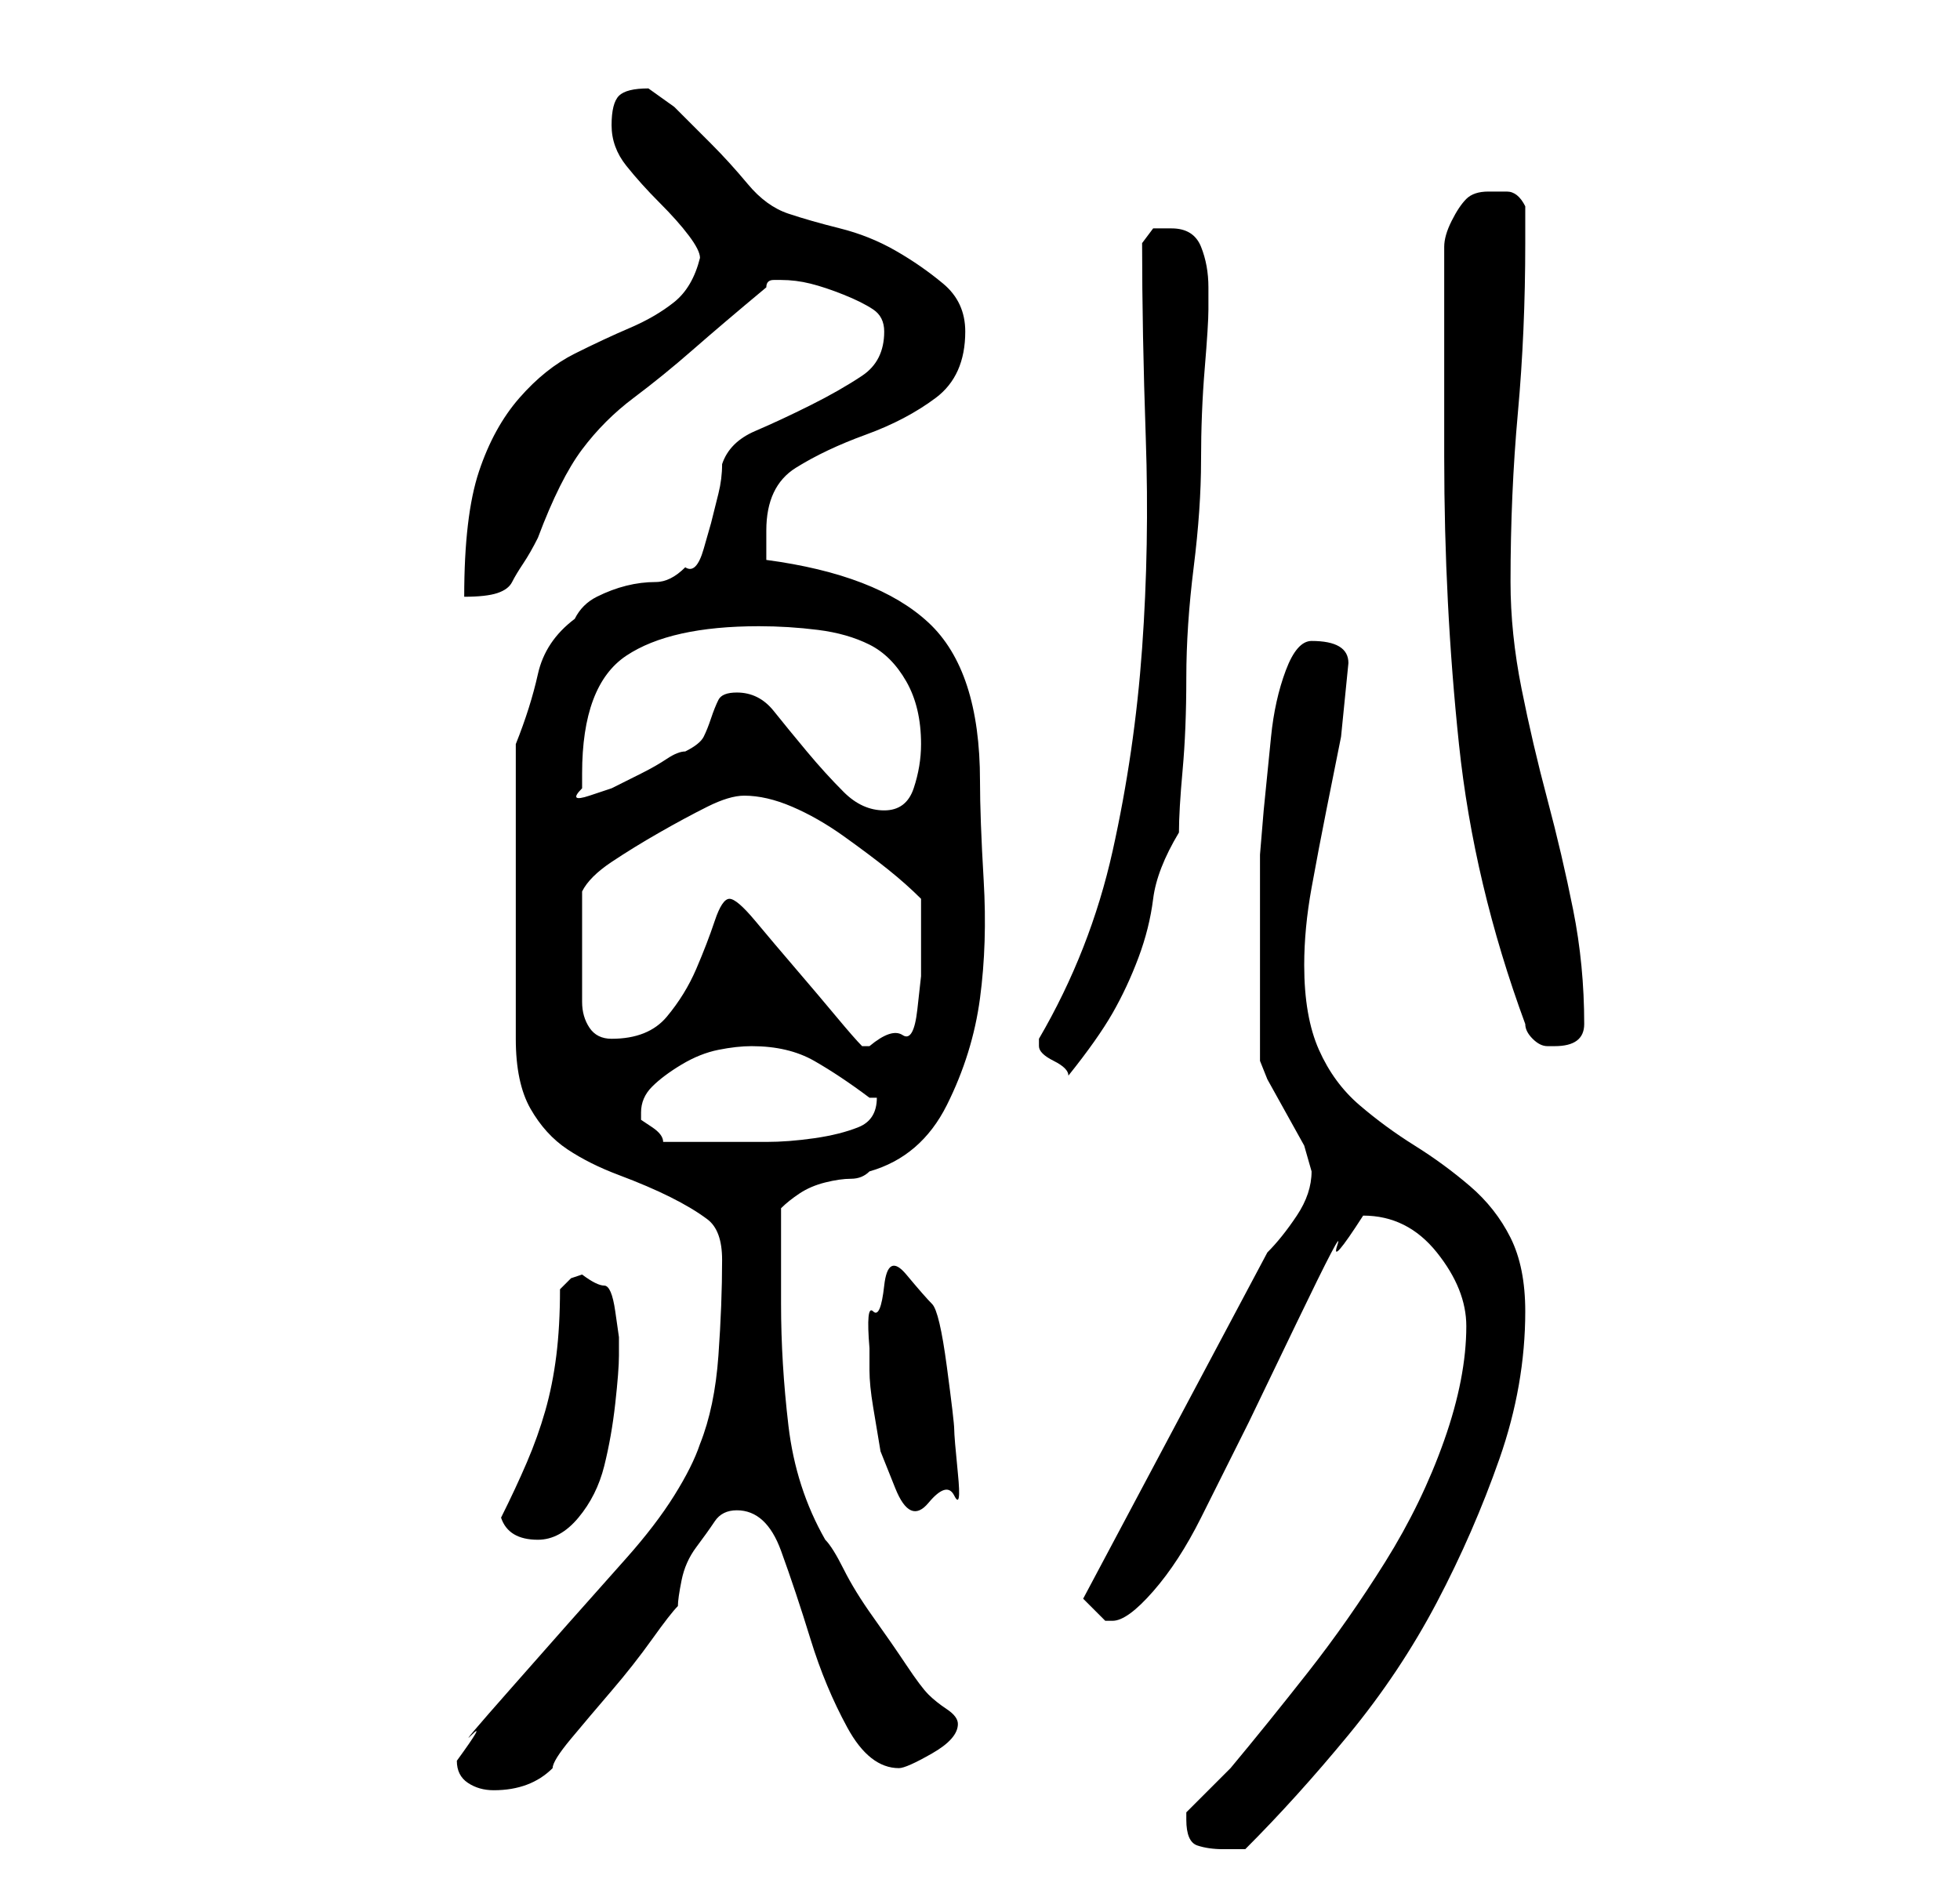 <?xml version="1.0" standalone="no"?>
<!DOCTYPE svg PUBLIC "-//W3C//DTD SVG 1.1//EN" "http://www.w3.org/Graphics/SVG/1.1/DTD/svg11.dtd" >
<svg xmlns="http://www.w3.org/2000/svg" xmlns:xlink="http://www.w3.org/1999/xlink" version="1.1" viewBox="-10 0 266 256">
   <path fill="currentColor"
d="M151 247q0 3 1.5 3.5t3.5 0.5h1h2q7 -7 14 -15.5t12 -18t8.5 -19.5t3.5 -20q0 -6 -2 -10t-5.5 -7t-7.5 -5.5t-7.5 -5.5t-5.5 -7.5t-2 -11.5q0 -5 1 -10.5t2 -10.5l2 -10t1 -10q0 -3 -5 -3q-2 0 -3.5 4t-2 9l-1 10t-0.5 6v2v4v4v4v3v4v4v3l1 2.5t2.5 4.5t2.5 4.5t1 3.5
q0 3 -2 6t-4 5l-25 47l1 1l2 2h1q2 0 5.5 -4t6.5 -10l6.5 -13t6.5 -13.5t5.5 -10.5t3.5 -4q6 0 10 5t4 10q0 7 -3 15.5t-8 16.5t-10.5 15t-10.5 13l-1 1l-2 2l-2 2l-1 1v1zM52 239q0 2 1.5 3t3.5 1q5 0 8 -3q0 -1 2.5 -4t5.5 -6.5t5.5 -7t3.5 -4.5q0 -1 0.5 -3.5t2 -4.5
t2.5 -3.5t3 -1.5q4 0 6 5.5t4 12t5 12t7 5.5q1 0 4.5 -2t3.5 -4q0 -1 -1.5 -2t-2.5 -2t-3 -4t-4.5 -6.5t-4 -6.5t-2.5 -4q-4 -7 -5 -15.5t-1 -16.5v-2v-4v-4v-3q1 -1 2.5 -2t3.5 -1.5t3.5 -0.5t2.5 -1q7 -2 10.5 -9t4.5 -14.5t0.5 -16t-0.5 -13.5q0 -15 -7 -21.5t-22 -8.5
v-2.5v-1.5q0 -6 4 -8.5t9.5 -4.5t9.5 -5t4 -9q0 -4 -3 -6.5t-6.5 -4.5t-7.5 -3t-7 -2t-5.5 -4t-5 -5.5l-5 -5t-3.5 -2.5q-3 0 -4 1t-1 4t2 5.5t4.5 5t4 4.5t1.5 3q-1 4 -3.5 6t-6 3.5t-7.5 3.5t-7.5 6t-5.5 10t-2 17q3 0 4.5 -0.5t2 -1.5t1.5 -2.5t2 -3.5q3 -8 6 -12t7 -7
t8 -6.5t10 -8.5q0 -1 1 -1h1q2 0 4 0.5t4.5 1.5t4 2t1.5 3q0 4 -3 6t-7 4t-7.5 3.5t-4.5 4.5q0 2 -0.5 4l-1 4t-1 3.5t-2.5 2.5q-2 2 -4 2t-4 0.5t-4 1.5t-3 3q-4 3 -5 7.5t-3 9.5v40q0 6 2 9.5t5 5.5t7 3.5t7 3t5 3t2 5.5q0 6 -0.5 13t-2.5 12q-1 3 -3.5 7t-6.5 8.5l-8 9
t-7.5 8.5t-5.5 6.5t-2 3.5zM58 206q1 3 5 3q3 0 5.5 -3t3.5 -7t1.5 -8.5t0.5 -6.5v-2.5t-0.5 -3.5t-1.5 -3.5t-3 -1.5l-1.5 0.5t-1.5 1.5q0 5 -0.5 9t-1.5 7.5t-2.5 7t-3.5 7.5zM108 186q0 2 0.5 5l1 6t2 5t4.5 2t3.5 -1t0.5 -3t-0.5 -6t-1 -8.5t-2 -8.5t-3.5 -4t-3 1.5
t-1.5 3.5t-0.5 5v3zM77 151q0 -2 1.5 -3.5t4 -3t5 -2t4.5 -0.5q5 0 8.5 2t7.5 5h1q0 3 -2.5 4t-6 1.5t-6.5 0.5h-4h-5h-5q0 -1 -1.5 -2l-1.5 -1v-1zM131 142v0q0 1 2 2t2 2q4 -5 6 -8.5t3.5 -7.5t2 -8t3.5 -9q0 -3 0.5 -8.5t0.5 -12.5t1 -15t1 -14.5t0.5 -12.5t0.5 -8v-3
q0 -3 -1 -5.5t-4 -2.5h-2.5t-1.5 2q0 12 0.5 26.5t-0.5 28.5t-4 27.5t-10 25.5v1zM89 122q-1 0 -2 3t-2.5 6.5t-4 6.5t-7.5 3q-2 0 -3 -1.5t-1 -3.5v-4.5v-3.5v-3.5v-3.5q1 -2 4 -4t6.5 -4t6.5 -3.5t5 -1.5q3 0 6.5 1.5t7 4t6 4.5t4.5 4v3v3v4.5t-0.5 4.5t-2 3.5t-4.5 1.5
h-1q-1 -1 -3.5 -4t-5.5 -6.5t-5.5 -6.5t-3.5 -3zM197 139q0 1 1 2t2 1h1q4 0 4 -3q0 -8 -1.5 -15.5t-3.5 -15t-3.5 -15t-1.5 -14.5q0 -12 1 -23t1 -23v-5q-1 -2 -2.5 -2h-2.5q-2 0 -3 1t-2 3t-1 3.5v3.5v4.5v8.5v7v5q0 20 2 39t9 38zM90 94q-2 0 -2.5 1t-1 2.5t-1 2.5
t-2.5 2q-1 0 -2.5 1t-3.5 2l-4 2t-3 1t-1 -1v-2q0 -12 6 -16t18 -4q4 0 8 0.5t7 2t5 5t2 8.5q0 3 -1 6t-4 3t-5.5 -2.5t-5 -5.5t-4.5 -5.5t-5 -2.5z" />
</svg>
